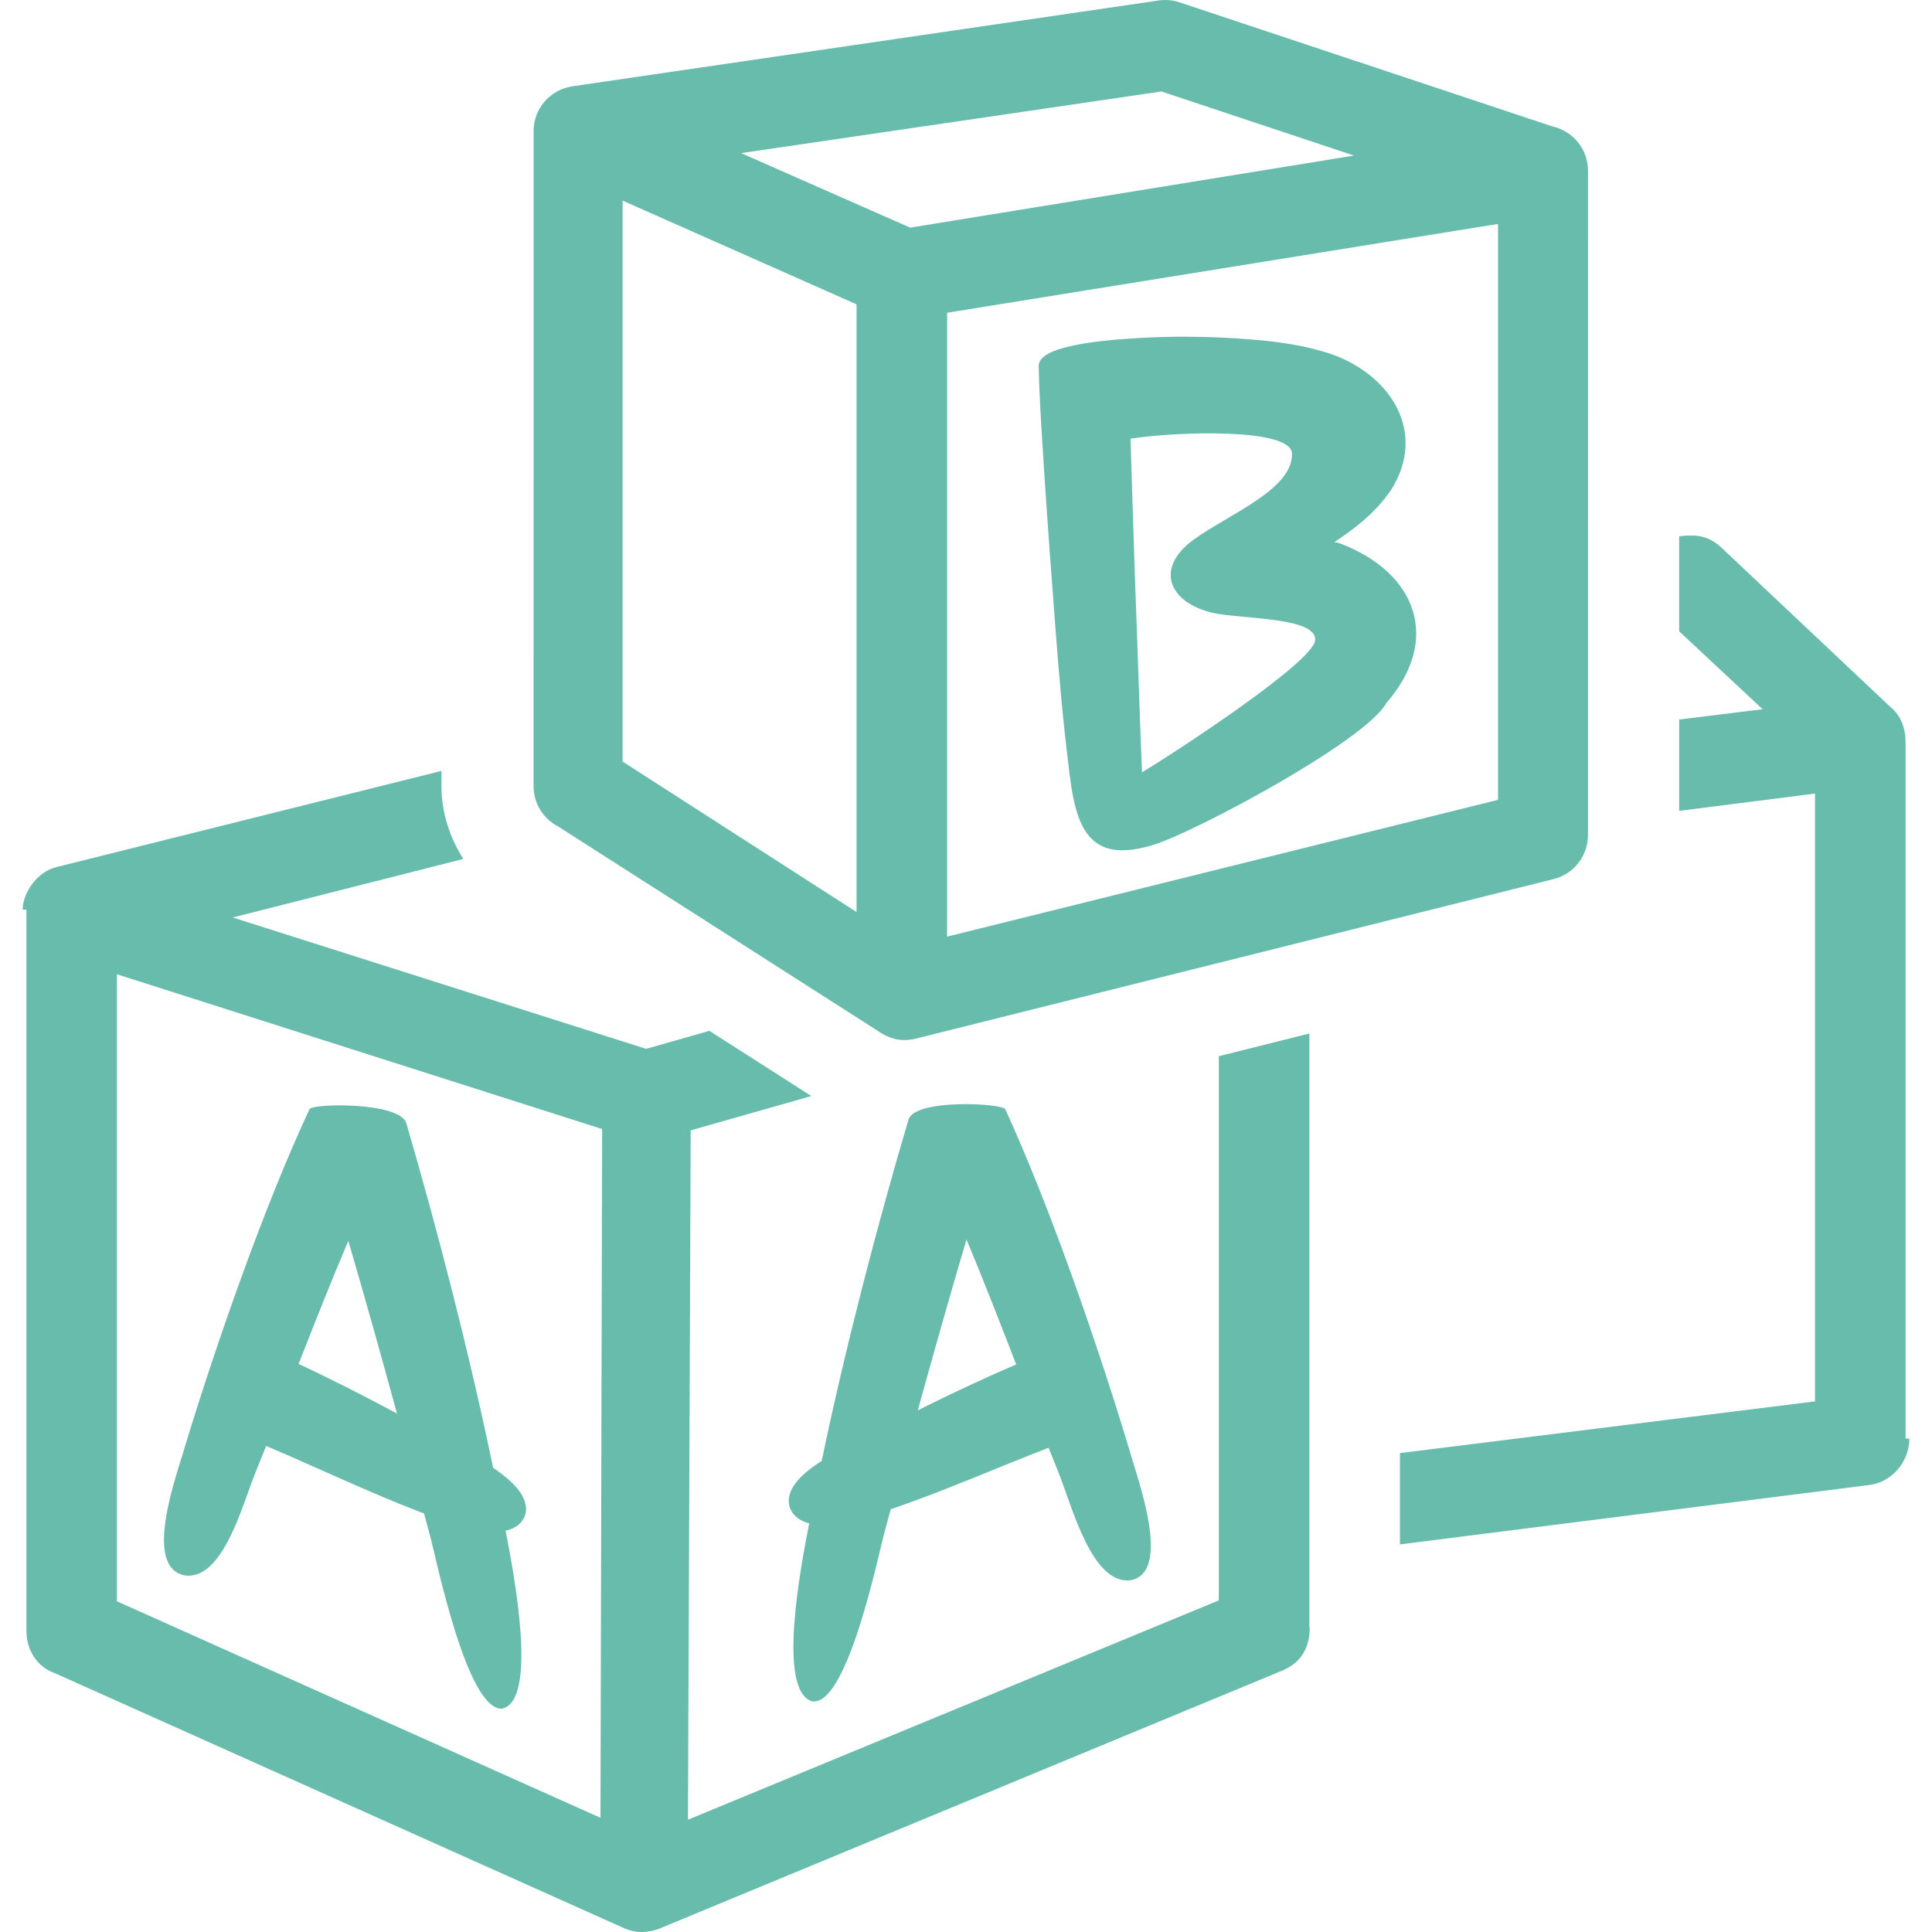 <?xml version="1.0" ?><!DOCTYPE svg  PUBLIC '-//W3C//DTD SVG 1.1//EN'  'http://www.w3.org/Graphics/SVG/1.1/DTD/svg11.dtd'><svg enable-background="new 0 0 256 256" height="256px" id="Layer_1" version="1.1" viewBox="0 0 256 256" width="256px" xml:space="preserve" xmlns="http://www.w3.org/2000/svg" xmlns:xlink="http://www.w3.org/1999/xlink"><g><g><path clip-rule="evenodd" d="M30.839,121.572l54.773,17.405l8.385-2.385l13.51,8.639     l-15.986,4.547l-0.361,91.342l70.338-29.06v-72.111l12-3.005v78.711h0.045c-0.002,3.004-1.4,4.789-3.715,5.74l-82.391,34.129     c-1.465,0.602-3.16,0.674-4.721-0.02L7.269,221.704c-2.344-0.819-3.771-3.023-3.771-5.646v-95.531H2.999     c-0.002-2.003,1.73-4.946,4.459-5.629l51.039-12.748v2.019c0,3.487,1.096,6.817,2.891,9.649L30.839,121.572L30.839,121.572z      M79.786,149.605l-64.289-20.507v83.085l64.068,28.682L79.786,149.605L79.786,149.605z M222.497,95.342l11.061-1.367     l-11.061-10.325V71.059l1-0.093v0.009c2-0.127,3.32,0.397,4.6,1.587l22.422,21.143c1.35,1.102,1.979,2.777,1.979,4.654v92.263     h0.502c0.004,3.005-2.273,5.778-5.324,6.149l-62.178,7.869v-12.1l55-6.85v-80.537l-18,2.291V95.342L222.497,95.342z      M174.265,84.833c0.229-2.923-8.705-2.809-12.953-3.5c-6.316-1.164-8.516-5.919-3.18-9.803     c4.666-3.397,13.256-6.688,13.055-11.459c-0.143-3.386-15.26-2.9-21.385-1.943c0.188,6.117,0.414,13.553,0.629,19.668     c0.32,8.188,0.551,16.368,0.893,24.551C155.636,99.737,174.036,87.743,174.265,84.833L174.265,84.833z M176.813,71.828     c2.881-1.901,5.428-3.897,7.486-6.864c4.914-7.741-0.086-15.356-8.021-18.088c-2.799-0.908-5.305-1.336-8.121-1.673     c-2.633-0.264-8.773-0.862-16.77-0.44c-6.182,0.327-13.586,1.158-13.758,3.625c0.053,2.732,0.199,5.582,0.365,8.304     c0.441,7.281,0.945,14.552,1.504,21.825c0.471,6.352,0.943,12.773,1.645,19.102c1.111,8.945,0.988,17.67,11.742,14.314     c5.523-1.727,28.066-13.74,30.838-18.807c7.24-8.335,4.025-17.131-5.904-21.02C177.464,71.978,177.114,71.857,176.813,71.828z" fill="#68BCAC" fill-rule="evenodd"/><path clip-rule="evenodd" d="M153.894,12.121l-55.695,8.167l22.402,9.875l58.814-9.55     L153.894,12.121L153.894,12.121z M82.497,26.582l31,13.745v80.523l-31-19.941V26.582L82.497,26.582z M125.497,124.109V41.44     l73-11.768v76.311L125.497,124.109L125.497,124.109z M210.413,110.663c0.002,2.69-1.818,5.139-4.549,5.82l-84.152,21.051     c-2.08,0.584-3.74,0.24-5.484-0.99l-42.275-27.035c-1.934-0.999-3.256-3.016-3.254-5.341l0.006-86.792     c-0.004-2.971,2.166-5.495,5.16-5.942l77.662-11.37c0.895-0.131,1.83-0.062,2.746,0.24l49.482,16.465     c2.672,0.609,4.666,3.002,4.666,5.857L210.413,110.663L210.413,110.663z M65.343,194.491c2.646,1.782,4.973,4.019,4.213,6.373     c-0.469,1.122-1.395,1.712-2.562,1.951c1.088,5.598,4.334,22.51-0.443,23.583c-4.666,0.36-8.768-19.979-9.549-22.829     l-0.816-3.033c-0.172-0.063-0.33-0.12-0.473-0.17c-6.91-2.656-13.6-5.861-20.443-8.768c-0.447,1.117-0.898,2.234-1.354,3.349     c-1.709,4.148-4.33,14.542-9.447,13.802c-5.68-1.132-0.926-13.617,0.033-17.066c4.139-13.604,10.504-31.854,16.51-44.717     c0.375-0.773,11.971-0.983,12.828,1.864C58.138,163.55,62.175,179.274,65.343,194.491L65.343,194.491z M46.151,164.42     c-2.283,5.394-4.443,10.853-6.588,16.31c4.326,2.006,8.771,4.279,13.037,6.57C50.511,179.653,48.386,172.034,46.151,164.42     L46.151,164.42z M108.876,193.583c-2.648,1.68-4.975,3.828-4.215,6.211c0.469,1.141,1.395,1.766,2.562,2.05     c-1.088,5.556-4.334,22.345,0.443,23.599c4.666,0.537,8.768-19.645,9.549-22.465l0.816-3.003c0.172-0.057,0.33-0.108,0.473-0.152     c6.91-2.394,13.602-5.345,20.443-7.99c0.447,1.134,0.898,2.269,1.354,3.401c1.709,4.213,4.33,14.705,9.447,14.16     c5.682-0.916,0.926-13.584-0.033-17.066c-4.139-13.764-10.502-32.256-16.51-45.348c-0.375-0.787-11.971-1.438-12.828,1.377     C116.079,162.915,112.04,178.485,108.876,193.583L108.876,193.583z M128.065,164.239c2.283,5.48,4.443,11.021,6.588,16.561     c-4.326,1.841-8.771,3.944-13.037,6.074C123.706,179.308,125.831,171.77,128.065,164.239z" fill="#68BCAC" fill-rule="evenodd"/></g></g></svg>